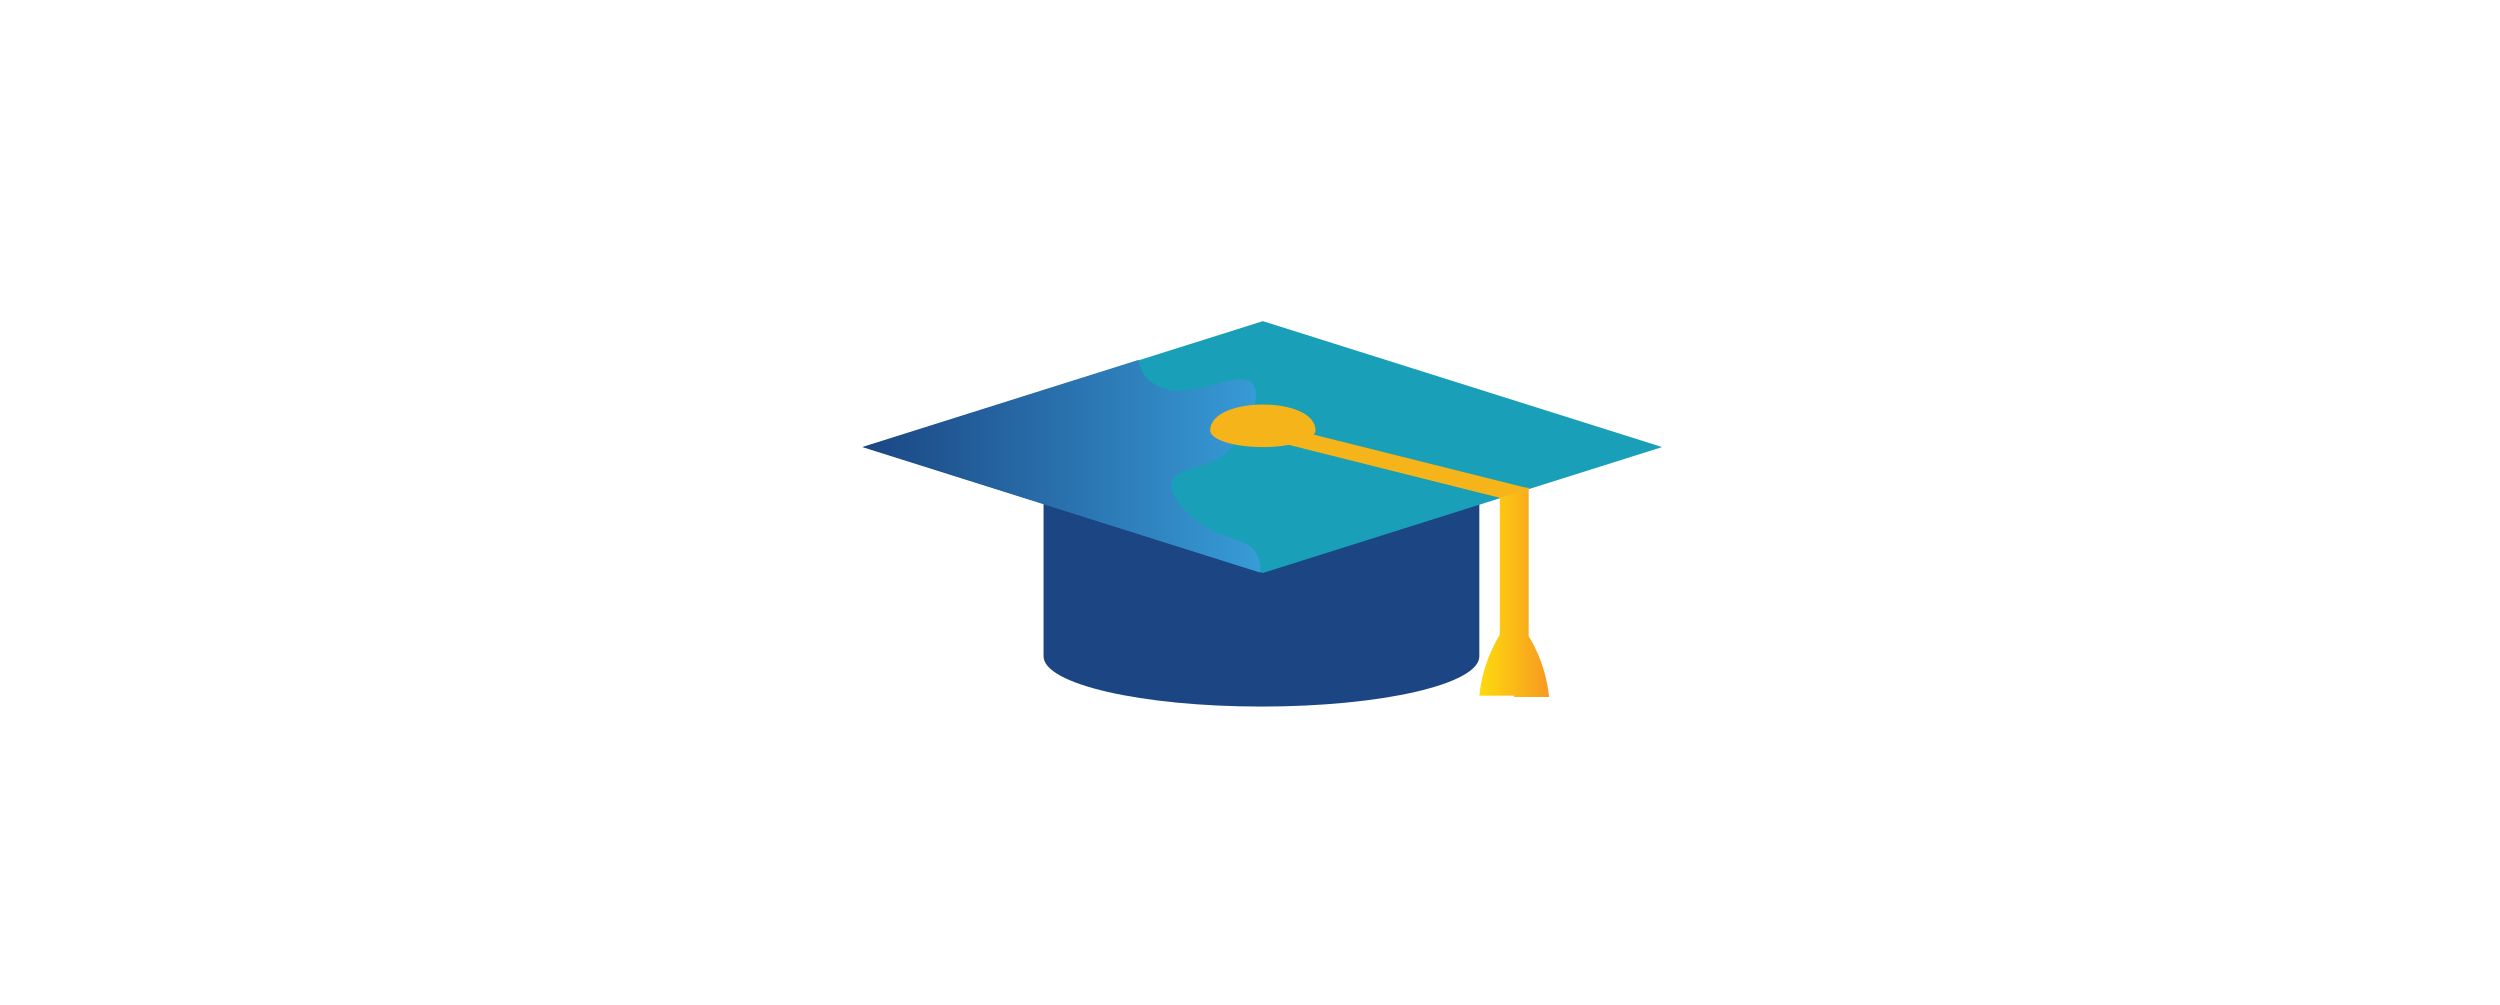 <?xml version="1.0" encoding="utf-8"?>
<!-- Generator: Adobe Illustrator 23.0.5, SVG Export Plug-In . SVG Version: 6.00 Build 0)  -->
<svg version="1.1" id="Layer_1" xmlns="http://www.w3.org/2000/svg" xmlns:xlink="http://www.w3.org/1999/xlink" x="0px" y="0px"
	 viewBox="0 0 883 355" style="enable-background:new 0 0 883 355;" xml:space="preserve">
<style type="text/css">
	.st0{fill:#1B4583;}
	.st1{fill:#199FB7;}
	.st2{fill:url(#SVGID_1_);}
	.st3{fill:url(#SVGID_2_);}
	.st4{fill:#F5B51A;}
</style>
<g>
	<path class="st0" d="M368.58,146.17v23.1v27.98v0v34.56h0c0,0,0,0,0,0c0,9.8,34.45,17.75,76.96,17.75
		c42.5,0,76.96-7.94,76.96-17.75c0,0,0,0,0,0h0v-34.56v0v-27.98v-23.1H368.58z"/>
	<polygon class="st1" points="587.04,157.9 446.04,113.43 305.03,157.9 446.04,202.38 446.04,202.38 	"/>
	<linearGradient id="SVGID_1_" gradientUnits="userSpaceOnUse" x1="304.53" y1="164.678" x2="445.122" y2="164.678">
		<stop  offset="0" style="stop-color:#1B4583"/>
		<stop  offset="1" style="stop-color:#379CD7"/>
	</linearGradient>
	<path class="st2" d="M445.07,202.23c0.19-2.5-0.16-4.91-1.42-6.95c-3.98-6.4-13.88-3.98-23.62-13.68
		c-2.92-2.9-7.15-7.11-6.22-11.19c1.43-6.27,14.31-3.43,22.1-13.46c4.34-5.59,10.29-16.8,6.5-21.35c-5.21-6.25-22.46,7.62-34.81,0
		c-3.7-2.29-4.69-5.1-5.48-8.48l-97.58,30.77L445.07,202.23z"/>
	<linearGradient id="SVGID_2_" gradientUnits="userSpaceOnUse" x1="522.495" y1="208.988" x2="547.14" y2="208.988">
		<stop  offset="0" style="stop-color:#FDDB0E"/>
		<stop  offset="1" style="stop-color:#F89920"/>
	</linearGradient>
	<path class="st3" d="M547.14,246.18c-1.26-12.71-7.21-21.46-7.21-21.46v-52.45h-5.02v-0.47h-5.18v52.45c0,0-5.97,8.74-7.23,21.46
		h12.24v0.47H547.14z"/>
	<path class="st4" d="M464.63,152.04c0,3.24-8.33,5.87-18.6,5.87c-10.27,0-18.59-2.63-18.59-5.87
		C427.44,139.9,464.63,139.75,464.63,152.04z"/>
	<polygon class="st4" points="529.72,175.83 449.2,155.62 456.92,151.74 540.09,172.55 	"/>
</g>
</svg>
